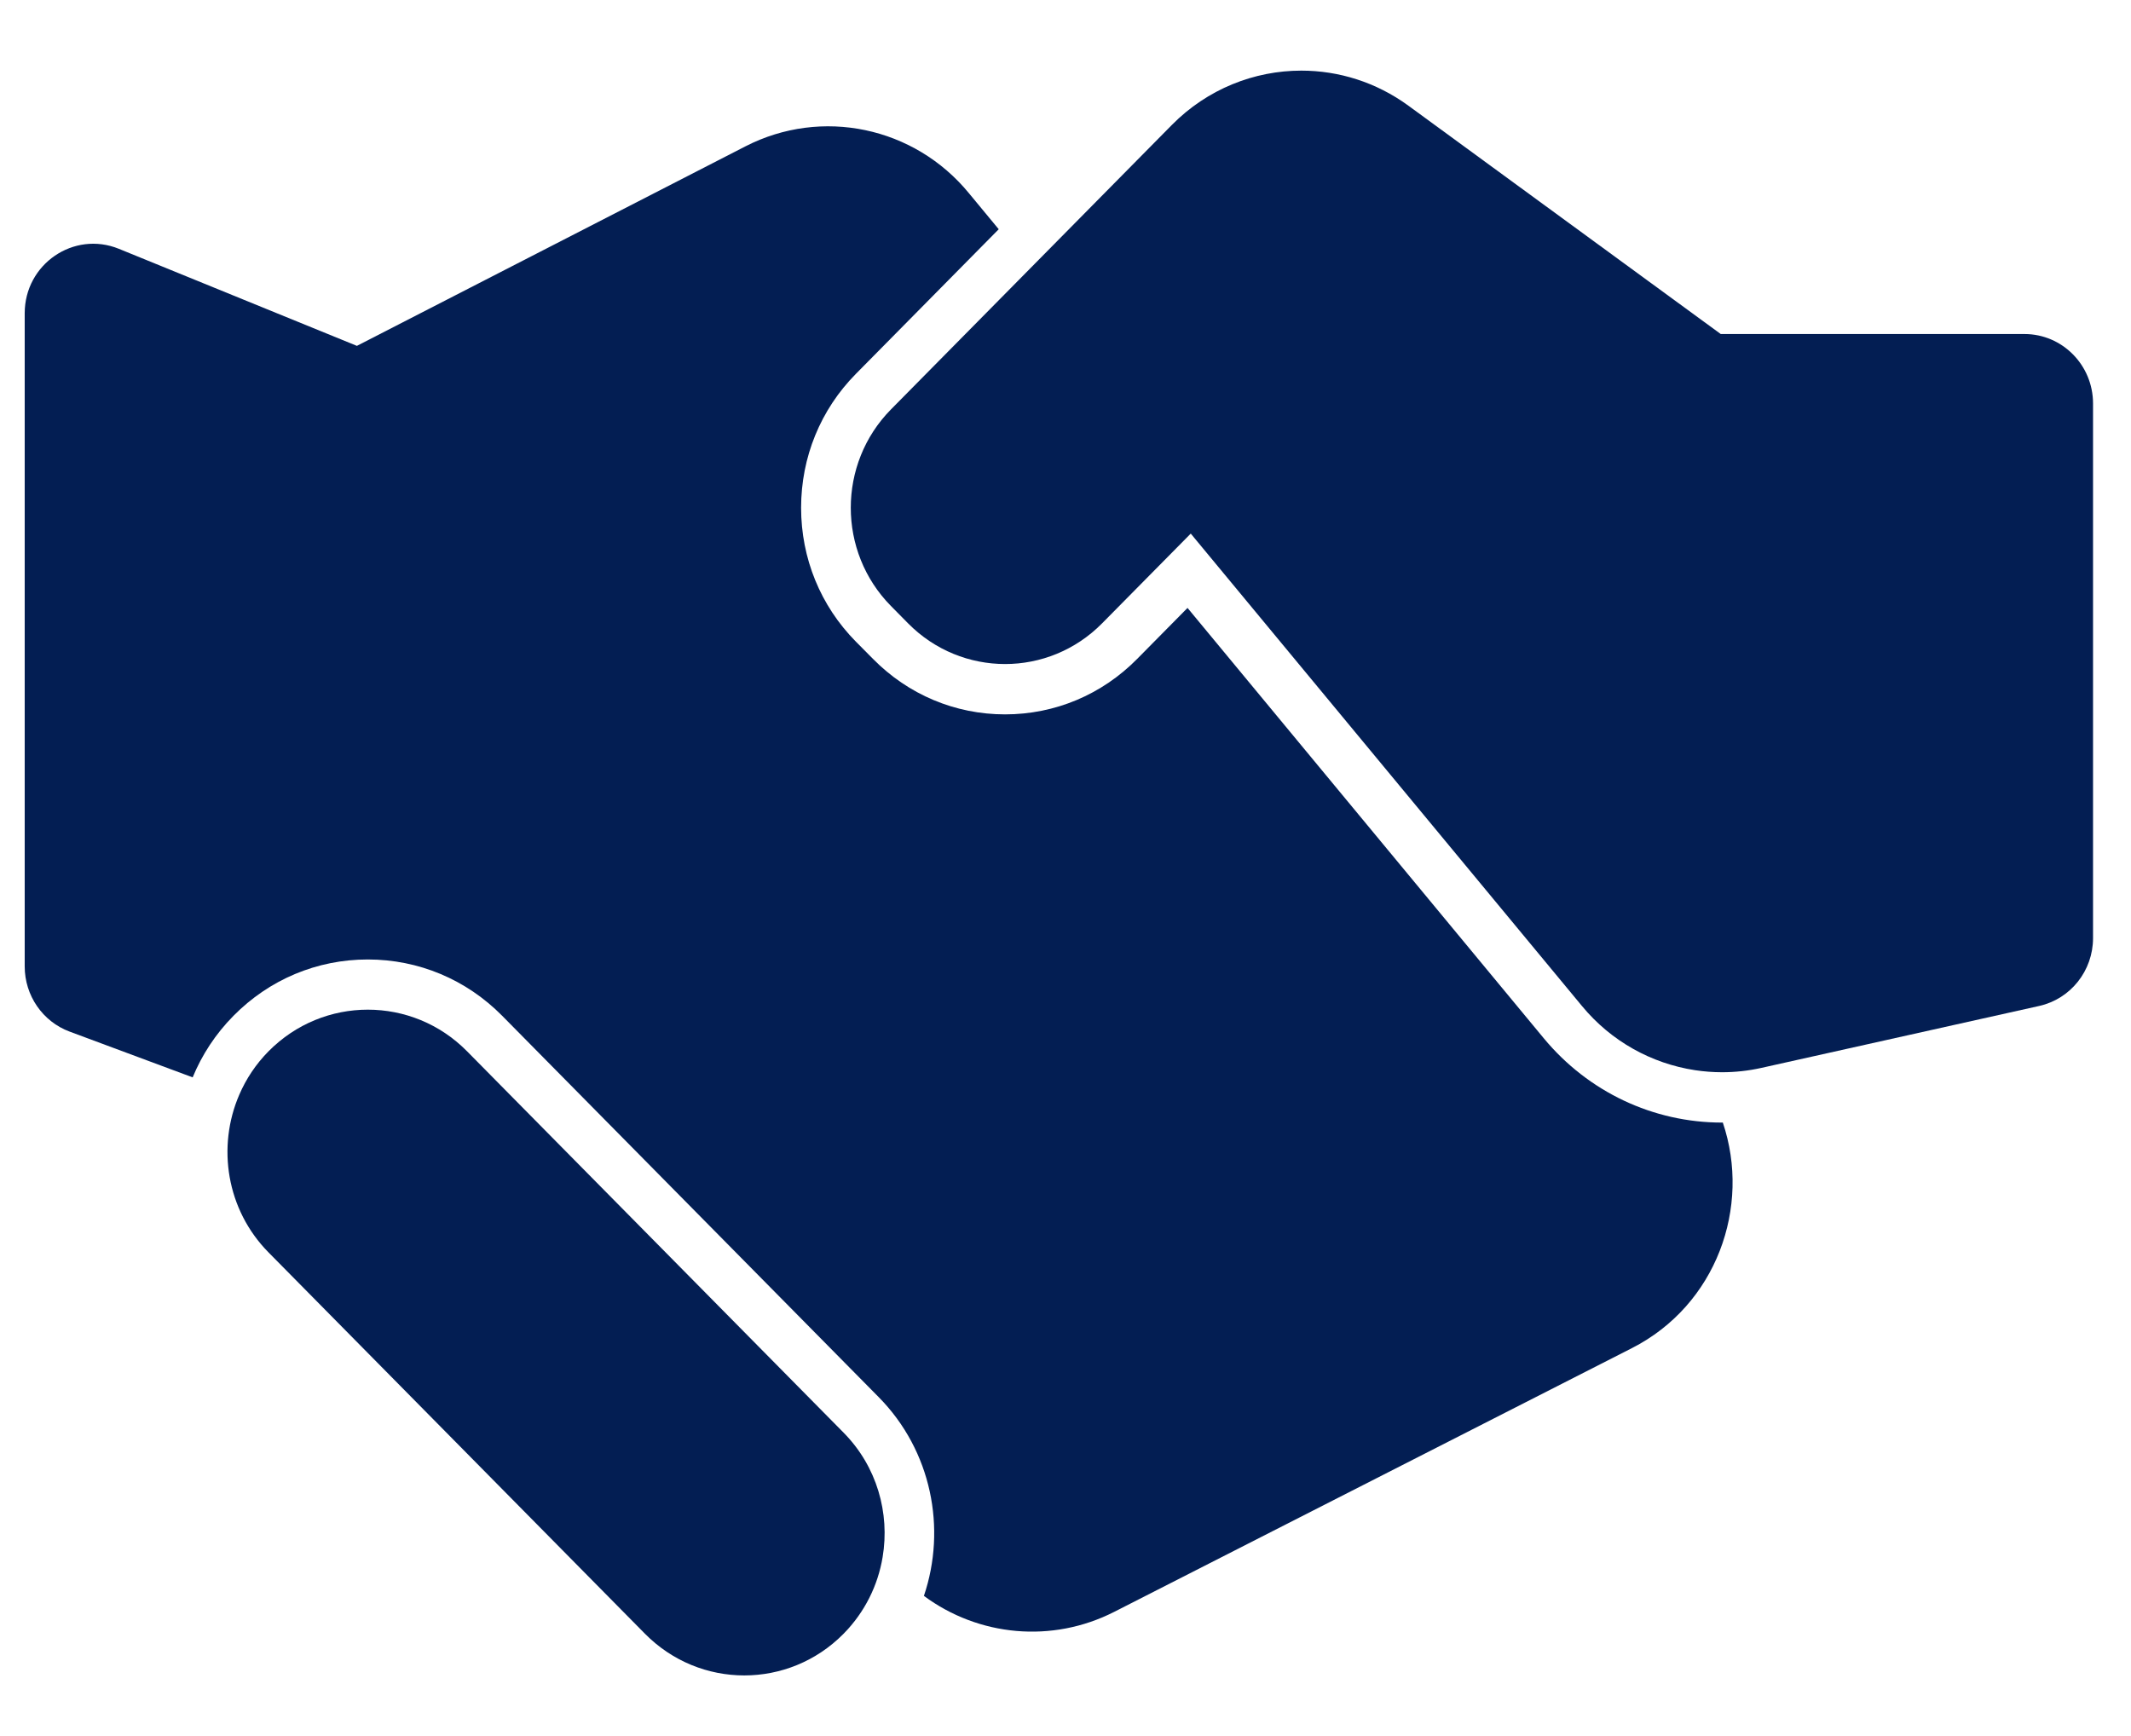 <svg width="27" height="22" viewBox="0 0 27 22" fill="none" xmlns="http://www.w3.org/2000/svg">
<path d="M0.313 12.247C0.313 12.616 0.54 12.946 0.882 13.073L2.441 13.653C2.558 13.369 2.73 13.104 2.958 12.873C3.413 12.412 4.017 12.159 4.66 12.159C5.303 12.159 5.908 12.412 6.363 12.873L11.133 17.705C11.804 18.385 11.995 19.37 11.706 20.224C12.4 20.738 13.33 20.827 14.116 20.427L20.675 17.085C21.747 16.54 22.19 15.295 21.828 14.225C21.825 14.225 21.822 14.226 21.819 14.226C20.945 14.226 20.123 13.837 19.561 13.159L15.046 7.704L14.408 8.35C13.961 8.803 13.367 9.053 12.734 9.053C12.102 9.053 11.508 8.803 11.061 8.35L10.843 8.13C10.396 7.677 10.15 7.075 10.15 6.435C10.15 5.794 10.396 5.192 10.843 4.739L12.654 2.905L12.276 2.448C11.585 1.606 10.411 1.359 9.446 1.854L4.522 4.383L1.506 3.153C0.935 2.921 0.313 3.346 0.313 3.97V12.247H0.313Z" fill="#031E53"/>
<path d="M26.519 11.888V5.113C26.519 4.627 26.13 4.233 25.65 4.233H21.802L17.844 1.339C17.436 1.041 16.961 0.895 16.488 0.895C15.891 0.895 15.298 1.128 14.849 1.582L13.06 3.394L11.288 5.189C10.61 5.877 10.61 6.992 11.288 7.679L11.506 7.9C11.845 8.243 12.29 8.415 12.735 8.415C13.179 8.415 13.624 8.243 13.963 7.9L15.087 6.762L20.044 12.749C20.413 13.196 20.925 13.478 21.476 13.562C21.589 13.579 21.703 13.588 21.819 13.588C21.984 13.588 22.151 13.57 22.317 13.533L25.837 12.748C26.235 12.659 26.519 12.302 26.519 11.888Z" fill="#031E53"/>
<path d="M8.172 20.704C8.52 21.056 8.975 21.232 9.43 21.232C9.885 21.232 10.341 21.056 10.688 20.704C10.959 20.429 11.124 20.088 11.183 19.732C11.276 19.176 11.112 18.584 10.688 18.155L5.918 13.323C5.571 12.971 5.116 12.795 4.66 12.795C4.205 12.795 3.75 12.971 3.402 13.323C3.241 13.486 3.118 13.673 3.032 13.872C2.746 14.533 2.869 15.331 3.402 15.871L8.172 20.704Z" fill="#031E53"/>
</svg>
